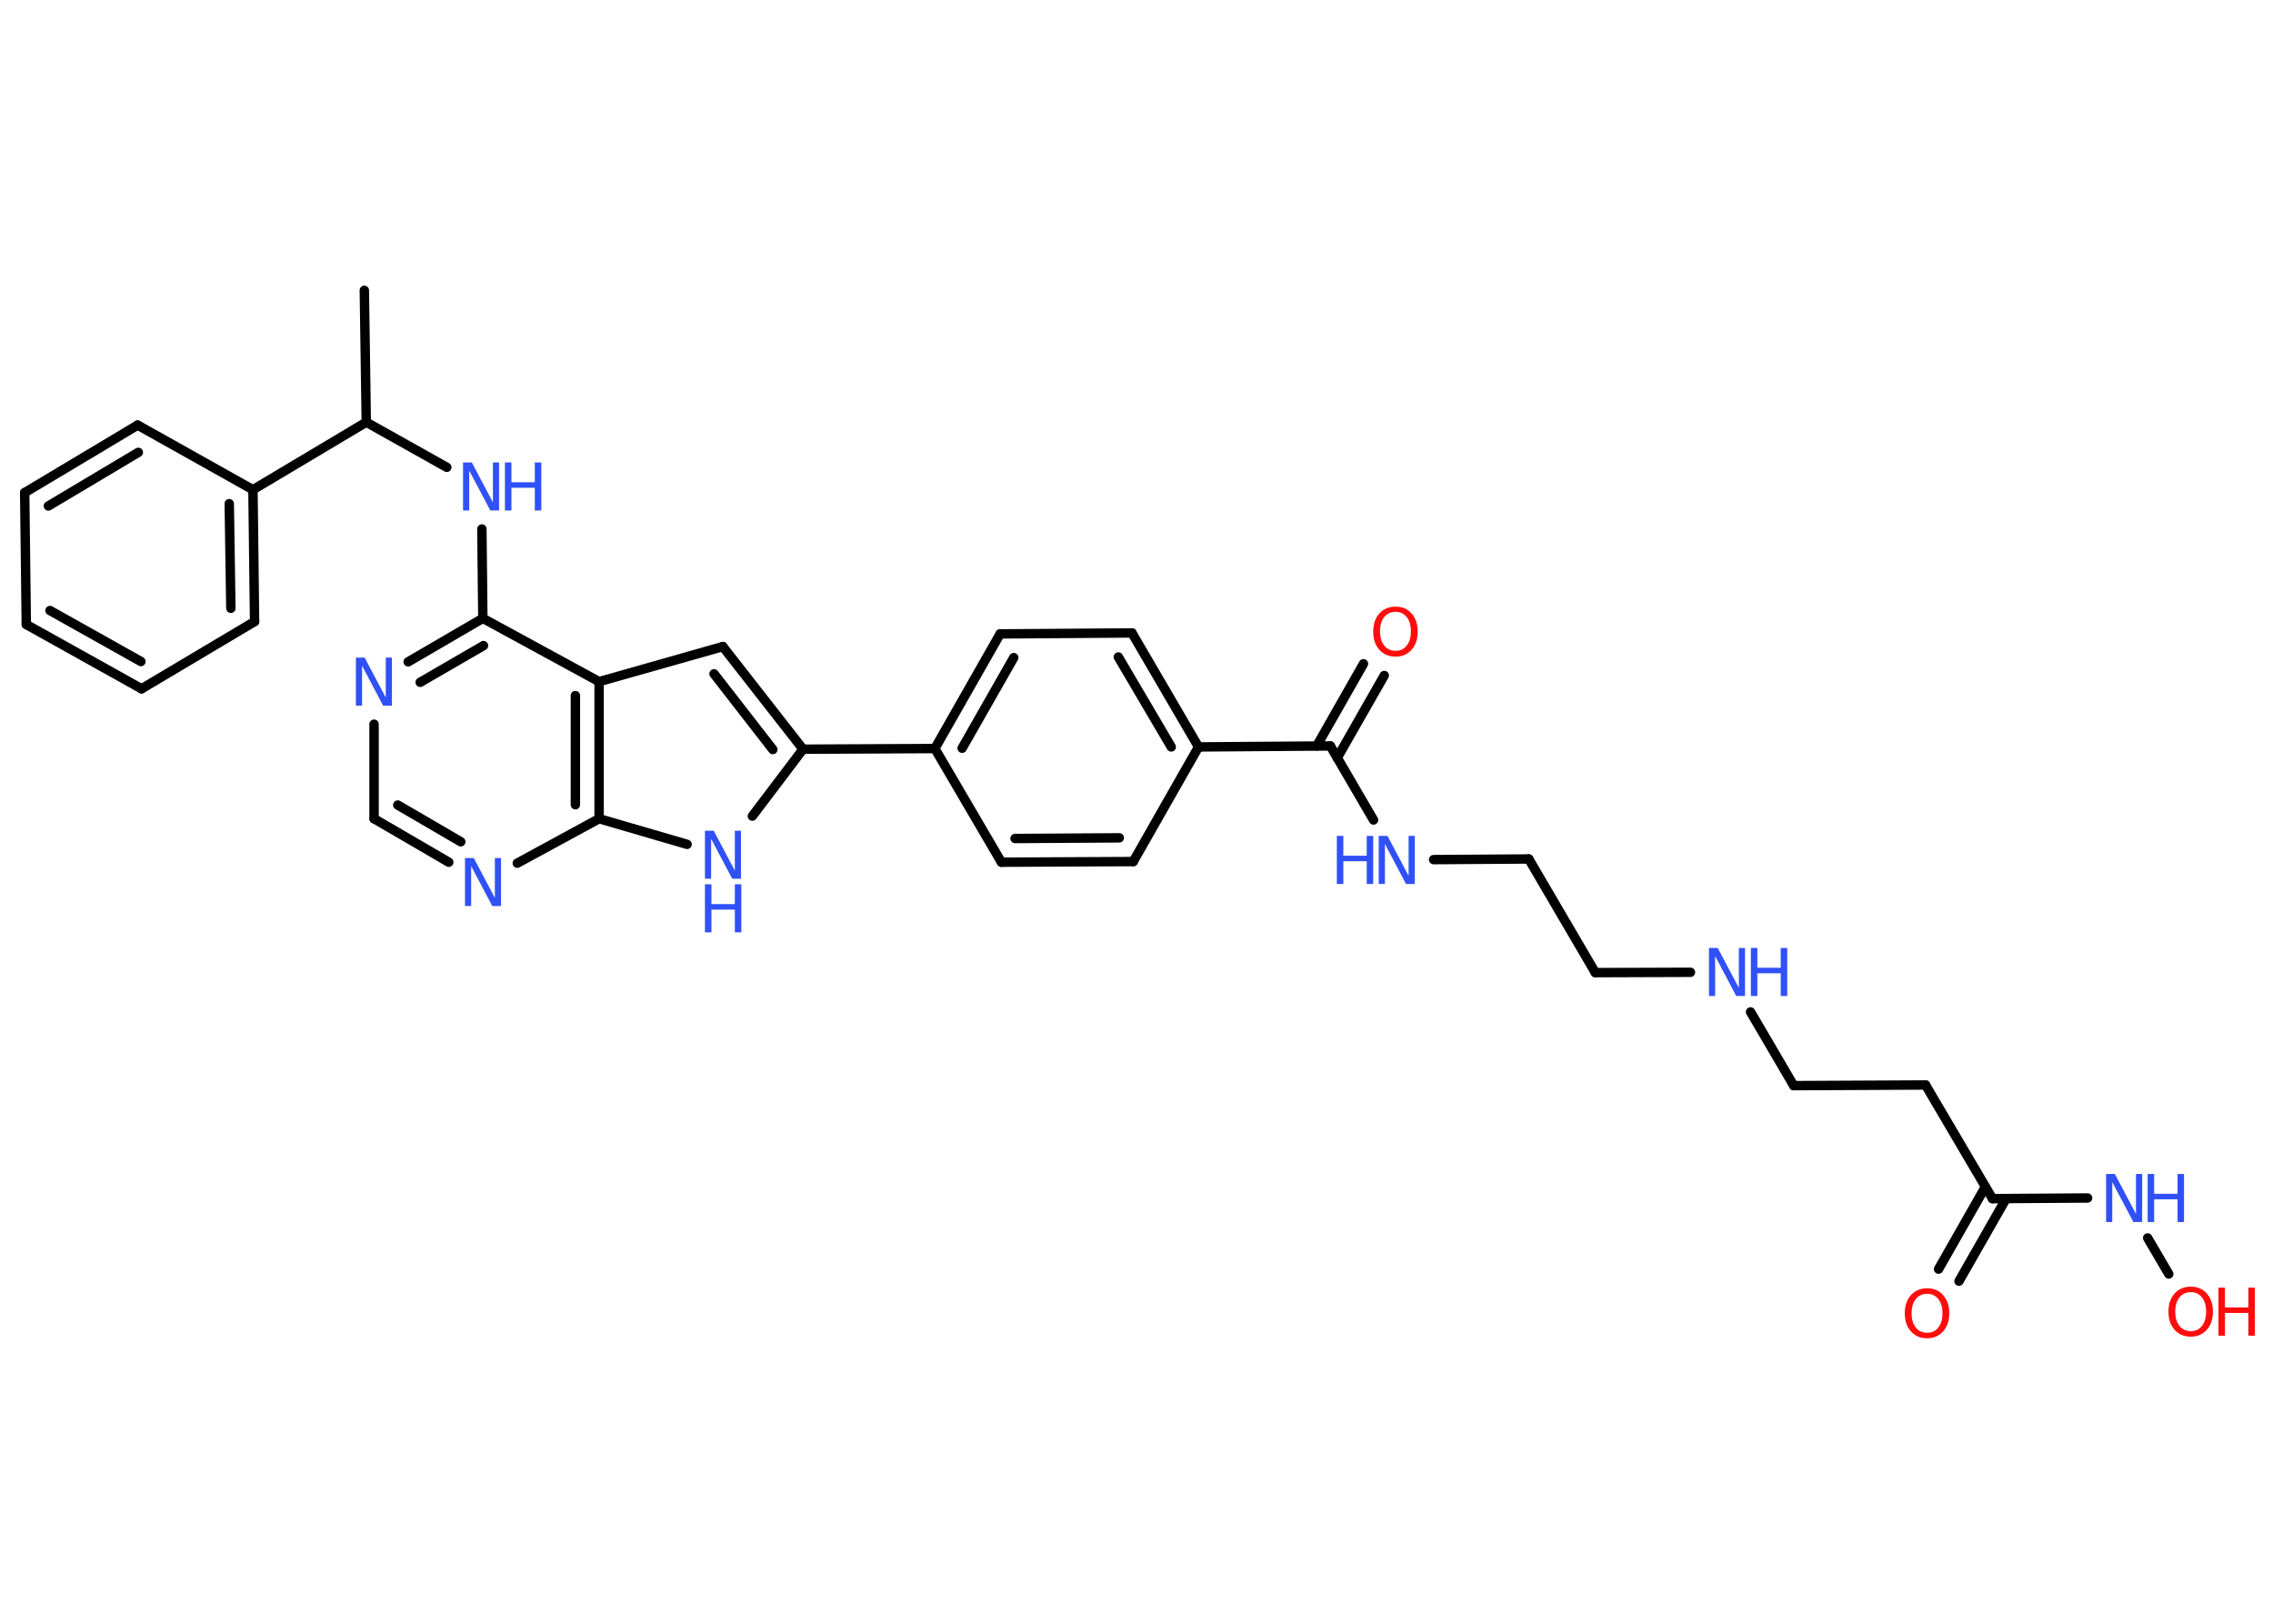 <?xml version='1.0' encoding='UTF-8'?>
<!DOCTYPE svg PUBLIC "-//W3C//DTD SVG 1.1//EN" "http://www.w3.org/Graphics/SVG/1.1/DTD/svg11.dtd">
<svg version='1.2' xmlns='http://www.w3.org/2000/svg' xmlns:xlink='http://www.w3.org/1999/xlink' width='70.0mm' height='50.0mm' viewBox='0 0 70.0 50.0'>
  <desc>Generated by the Chemistry Development Kit (http://github.com/cdk)</desc>
  <g stroke-linecap='round' stroke-linejoin='round' stroke='#000000' stroke-width='.29' fill='#3050F8'>
    <rect x='.0' y='.0' width='70.0' height='50.0' fill='#FFFFFF' stroke='none'/>
    <g id='mol1' class='mol'>
      <line id='mol1bnd1' class='bond' x1='11.22' y1='8.94' x2='11.28' y2='13.0'/>
      <line id='mol1bnd2' class='bond' x1='11.28' y1='13.0' x2='13.76' y2='14.39'/>
      <line id='mol1bnd3' class='bond' x1='14.84' y1='16.29' x2='14.87' y2='19.04'/>
      <g id='mol1bnd4' class='bond'>
        <line x1='14.87' y1='19.04' x2='12.57' y2='20.38'/>
        <line x1='14.89' y1='19.88' x2='12.94' y2='21.01'/>
      </g>
      <line id='mol1bnd5' class='bond' x1='11.52' y1='22.3' x2='11.52' y2='25.21'/>
      <g id='mol1bnd6' class='bond'>
        <line x1='11.52' y1='25.21' x2='13.82' y2='26.55'/>
        <line x1='12.25' y1='24.79' x2='14.19' y2='25.92'/>
      </g>
      <line id='mol1bnd7' class='bond' x1='15.93' y1='26.58' x2='18.45' y2='25.21'/>
      <line id='mol1bnd8' class='bond' x1='18.45' y1='25.21' x2='21.16' y2='26.0'/>
      <line id='mol1bnd9' class='bond' x1='23.17' y1='25.13' x2='24.73' y2='23.07'/>
      <line id='mol1bnd10' class='bond' x1='24.73' y1='23.07' x2='28.79' y2='23.05'/>
      <g id='mol1bnd11' class='bond'>
        <line x1='30.8' y1='19.52' x2='28.79' y2='23.05'/>
        <line x1='31.22' y1='20.25' x2='29.63' y2='23.04'/>
      </g>
      <line id='mol1bnd12' class='bond' x1='30.8' y1='19.52' x2='34.86' y2='19.49'/>
      <g id='mol1bnd13' class='bond'>
        <line x1='36.91' y1='23.0' x2='34.86' y2='19.49'/>
        <line x1='36.07' y1='23.0' x2='34.44' y2='20.23'/>
      </g>
      <line id='mol1bnd14' class='bond' x1='36.91' y1='23.0' x2='40.97' y2='22.97'/>
      <g id='mol1bnd15' class='bond'>
        <line x1='40.55' y1='22.97' x2='41.99' y2='20.44'/>
        <line x1='41.18' y1='23.34' x2='42.63' y2='20.8'/>
      </g>
      <line id='mol1bnd16' class='bond' x1='40.97' y1='22.97' x2='42.3' y2='25.25'/>
      <line id='mol1bnd17' class='bond' x1='44.15' y1='26.47' x2='47.08' y2='26.45'/>
      <line id='mol1bnd18' class='bond' x1='47.08' y1='26.45' x2='49.13' y2='29.95'/>
      <line id='mol1bnd19' class='bond' x1='49.13' y1='29.95' x2='52.06' y2='29.94'/>
      <line id='mol1bnd20' class='bond' x1='53.91' y1='31.16' x2='55.24' y2='33.43'/>
      <line id='mol1bnd21' class='bond' x1='55.24' y1='33.43' x2='59.3' y2='33.41'/>
      <line id='mol1bnd22' class='bond' x1='59.3' y1='33.41' x2='61.36' y2='36.91'/>
      <g id='mol1bnd23' class='bond'>
        <line x1='61.78' y1='36.91' x2='60.33' y2='39.45'/>
        <line x1='61.14' y1='36.55' x2='59.7' y2='39.08'/>
      </g>
      <line id='mol1bnd24' class='bond' x1='61.36' y1='36.91' x2='64.29' y2='36.89'/>
      <line id='mol1bnd25' class='bond' x1='66.14' y1='38.12' x2='66.79' y2='39.23'/>
      <line id='mol1bnd26' class='bond' x1='36.91' y1='23.0' x2='34.9' y2='26.53'/>
      <g id='mol1bnd27' class='bond'>
        <line x1='30.84' y1='26.55' x2='34.9' y2='26.53'/>
        <line x1='31.26' y1='25.82' x2='34.47' y2='25.8'/>
      </g>
      <line id='mol1bnd28' class='bond' x1='28.79' y1='23.05' x2='30.84' y2='26.55'/>
      <g id='mol1bnd29' class='bond'>
        <line x1='24.73' y1='23.07' x2='22.26' y2='19.91'/>
        <line x1='23.8' y1='23.08' x2='21.99' y2='20.75'/>
      </g>
      <line id='mol1bnd30' class='bond' x1='22.26' y1='19.91' x2='18.45' y2='20.99'/>
      <line id='mol1bnd31' class='bond' x1='14.87' y1='19.04' x2='18.45' y2='20.99'/>
      <g id='mol1bnd32' class='bond'>
        <line x1='18.45' y1='25.21' x2='18.45' y2='20.99'/>
        <line x1='17.72' y1='24.78' x2='17.72' y2='21.42'/>
      </g>
      <line id='mol1bnd33' class='bond' x1='11.28' y1='13.0' x2='7.79' y2='15.08'/>
      <g id='mol1bnd34' class='bond'>
        <line x1='7.84' y1='19.14' x2='7.79' y2='15.08'/>
        <line x1='7.11' y1='18.73' x2='7.06' y2='15.51'/>
      </g>
      <line id='mol1bnd35' class='bond' x1='7.84' y1='19.14' x2='4.36' y2='21.21'/>
      <g id='mol1bnd36' class='bond'>
        <line x1='.81' y1='19.23' x2='4.36' y2='21.21'/>
        <line x1='1.54' y1='18.8' x2='4.34' y2='20.37'/>
      </g>
      <line id='mol1bnd37' class='bond' x1='.81' y1='19.23' x2='.76' y2='15.17'/>
      <g id='mol1bnd38' class='bond'>
        <line x1='4.24' y1='13.09' x2='.76' y2='15.17'/>
        <line x1='4.26' y1='13.93' x2='1.49' y2='15.58'/>
      </g>
      <line id='mol1bnd39' class='bond' x1='7.79' y1='15.08' x2='4.24' y2='13.09'/>
      <g id='mol1atm3' class='atom'>
        <path d='M14.26 14.24h.27l.65 1.23v-1.23h.19v1.48h-.27l-.65 -1.23v1.23h-.19v-1.48z' stroke='none'/>
        <path d='M15.55 14.24h.2v.61h.72v-.61h.2v1.48h-.2v-.7h-.72v.7h-.2v-1.48z' stroke='none'/>
      </g>
      <path id='mol1atm5' class='atom' d='M10.96 20.25h.27l.65 1.23v-1.23h.19v1.48h-.27l-.65 -1.23v1.23h-.19v-1.48z' stroke='none'/>
      <path id='mol1atm7' class='atom' d='M14.32 26.42h.27l.65 1.23v-1.23h.19v1.48h-.27l-.65 -1.23v1.23h-.19v-1.48z' stroke='none'/>
      <g id='mol1atm9' class='atom'>
        <path d='M21.71 25.58h.27l.65 1.23v-1.23h.19v1.48h-.27l-.65 -1.23v1.23h-.19v-1.48z' stroke='none'/>
        <path d='M21.71 27.23h.2v.61h.72v-.61h.2v1.48h-.2v-.7h-.72v.7h-.2v-1.48z' stroke='none'/>
      </g>
      <path id='mol1atm16' class='atom' d='M42.98 18.84q-.22 .0 -.35 .16q-.13 .16 -.13 .44q.0 .28 .13 .44q.13 .16 .35 .16q.22 .0 .34 -.16q.13 -.16 .13 -.44q.0 -.28 -.13 -.44q-.13 -.16 -.34 -.16zM42.98 18.68q.31 .0 .49 .21q.19 .21 .19 .56q.0 .35 -.19 .56q-.19 .21 -.49 .21q-.31 .0 -.5 -.21q-.19 -.21 -.19 -.56q.0 -.35 .19 -.56q.19 -.21 .5 -.21z' stroke='none' fill='#FF0D0D'/>
      <g id='mol1atm17' class='atom'>
        <path d='M42.46 25.74h.27l.65 1.23v-1.23h.19v1.48h-.27l-.65 -1.23v1.23h-.19v-1.48z' stroke='none'/>
        <path d='M41.17 25.74h.2v.61h.72v-.61h.2v1.48h-.2v-.7h-.72v.7h-.2v-1.48z' stroke='none'/>
      </g>
      <g id='mol1atm20' class='atom'>
        <path d='M52.63 29.19h.27l.65 1.23v-1.23h.19v1.48h-.27l-.65 -1.23v1.23h-.19v-1.48z' stroke='none'/>
        <path d='M53.92 29.19h.2v.61h.72v-.61h.2v1.48h-.2v-.7h-.72v.7h-.2v-1.48z' stroke='none'/>
      </g>
      <path id='mol1atm24' class='atom' d='M59.35 39.84q-.22 .0 -.35 .16q-.13 .16 -.13 .44q.0 .28 .13 .44q.13 .16 .35 .16q.22 .0 .34 -.16q.13 -.16 .13 -.44q.0 -.28 -.13 -.44q-.13 -.16 -.34 -.16zM59.35 39.67q.31 .0 .49 .21q.19 .21 .19 .56q.0 .35 -.19 .56q-.19 .21 -.49 .21q-.31 .0 -.5 -.21q-.19 -.21 -.19 -.56q.0 -.35 .19 -.56q.19 -.21 .5 -.21z' stroke='none' fill='#FF0D0D'/>
      <g id='mol1atm25' class='atom'>
        <path d='M64.86 36.15h.27l.65 1.23v-1.23h.19v1.48h-.27l-.65 -1.23v1.23h-.19v-1.48z' stroke='none'/>
        <path d='M66.14 36.15h.2v.61h.72v-.61h.2v1.48h-.2v-.7h-.72v.7h-.2v-1.48z' stroke='none'/>
      </g>
      <g id='mol1atm26' class='atom'>
        <path d='M67.47 39.79q-.22 .0 -.35 .16q-.13 .16 -.13 .44q.0 .28 .13 .44q.13 .16 .35 .16q.22 .0 .34 -.16q.13 -.16 .13 -.44q.0 -.28 -.13 -.44q-.13 -.16 -.34 -.16zM67.47 39.62q.31 .0 .49 .21q.19 .21 .19 .56q.0 .35 -.19 .56q-.19 .21 -.49 .21q-.31 .0 -.5 -.21q-.19 -.21 -.19 -.56q.0 -.35 .19 -.56q.19 -.21 .5 -.21z' stroke='none' fill='#FF0D0D'/>
        <path d='M68.32 39.65h.2v.61h.72v-.61h.2v1.48h-.2v-.7h-.72v.7h-.2v-1.48z' stroke='none' fill='#FF0D0D'/>
      </g>
    </g>
  </g>
</svg>
